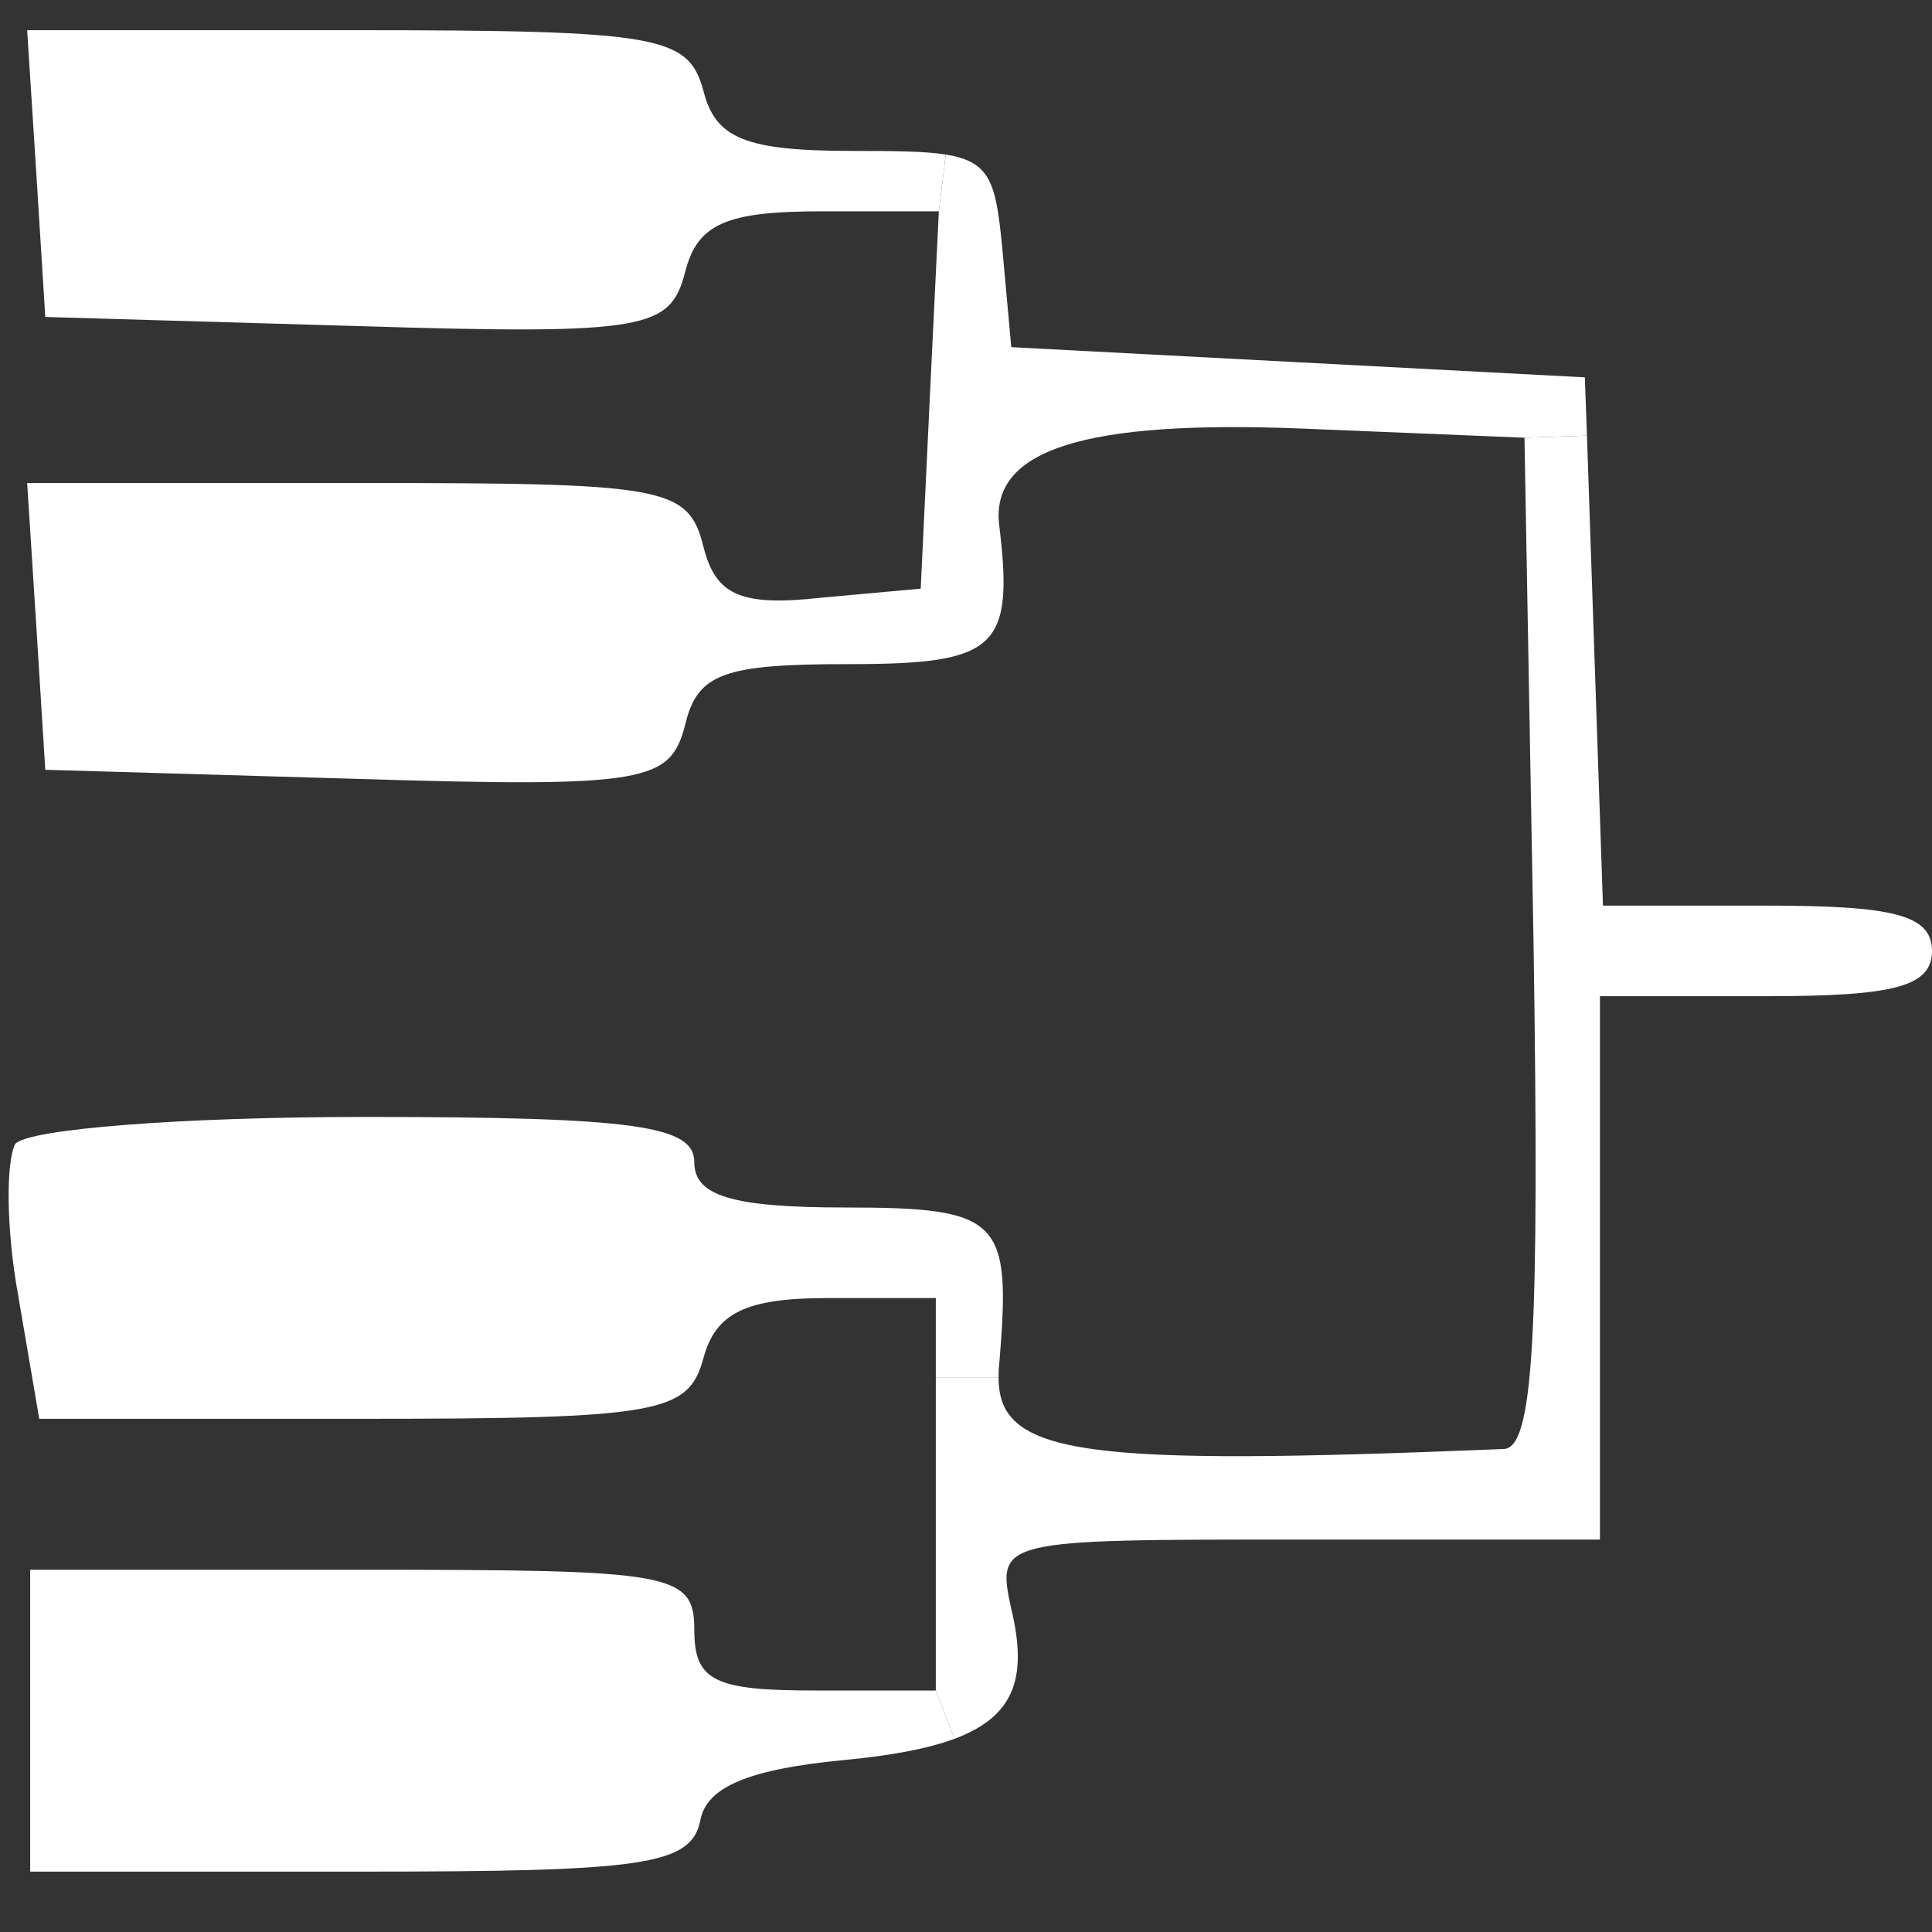 <?xml version="1.0" encoding="utf-8"?>
<!-- Generator: Adobe Illustrator 24.1.1, SVG Export Plug-In . SVG Version: 6.00 Build 0)  -->
<svg version="1.1" id="Layer_1" xmlns="http://www.w3.org/2000/svg" xmlns:xlink="http://www.w3.org/1999/xlink" x="0px" y="0px"
	 viewBox="0 0 64 64" style="enable-background:new 0 0 64 64;" xml:space="preserve">
<rect x="0" y="0" width="64" height="64" fill="#333333" stroke="none"/>
<style type="text/css">
	.st0{fill:#FFFFFF;}
</style>
<g transform="translate(0,64) scale(0.1,-0.1)">
	<g id="XMLID_1_">
		<g>
			<path class="st0" d="M585,340c42,0,55-3,55-15s-13-15-55-15h-55v-90v-90H430c-99,0-100,0-95-23c5.5-22.8,1-35.6-18.8-43L310,80
				v65v38.6h20.8c0-26,28.6-29.3,167.2-23.6c10,0,12,37,10,168l-3,167l20.7,0.7L528,428l3-88H585z"/>
			<path class="st0" d="M280,240c52,0,55-4,51-52c-0.2-1.5-0.2-3-0.2-4.4H310V210h-36c-27,0-37-5-41-20c-5-18-14-20-113-20H13l-7,41
				c-4,22-4,44-1,50c4,5,55,9,116,9c90,0,109-3,109-15C230,244,242,240,280,240z"/>
			<path class="st0" d="M270,80h40l6.2-16c-8.9-3.3-20.8-5.5-36.2-7c-32-3-46-9-48-20c-3-15-19-17-113-17H10v50v50h110
				c103,0,110-1,110-20C230,83,237,80,270,80z"/>
			<path class="st0" d="M430,520l95-5l0.7-19.3L505,495l-73,3c-73,3-104-7-101-32c5-41-1-46-50-46c-41,0-50-3-54-20
				c-5-19-12-21-109-18l-103,3l-3,48l-3,47h109c102,0,110-1,115-21c4-16,12-20,39-17l33,3l3,63l3,62l2.3,18.8
				c15-2.4,16.6-9.5,18.7-30.8l3-33L430,520z"/>
			<path class="st0" d="M283,590c13.8,0,23.4-0.1,30.3-1.2L311,570h-39c-31,0-41-4-45-20c-5-19-12-21-109-18l-103,3l-3,48l-3,47h109
				c101,0,110-2,115-20C237,594,247,590,283,590z"/>
		</g>
		<g>
		</g>
	</g>
</g>
</svg>
